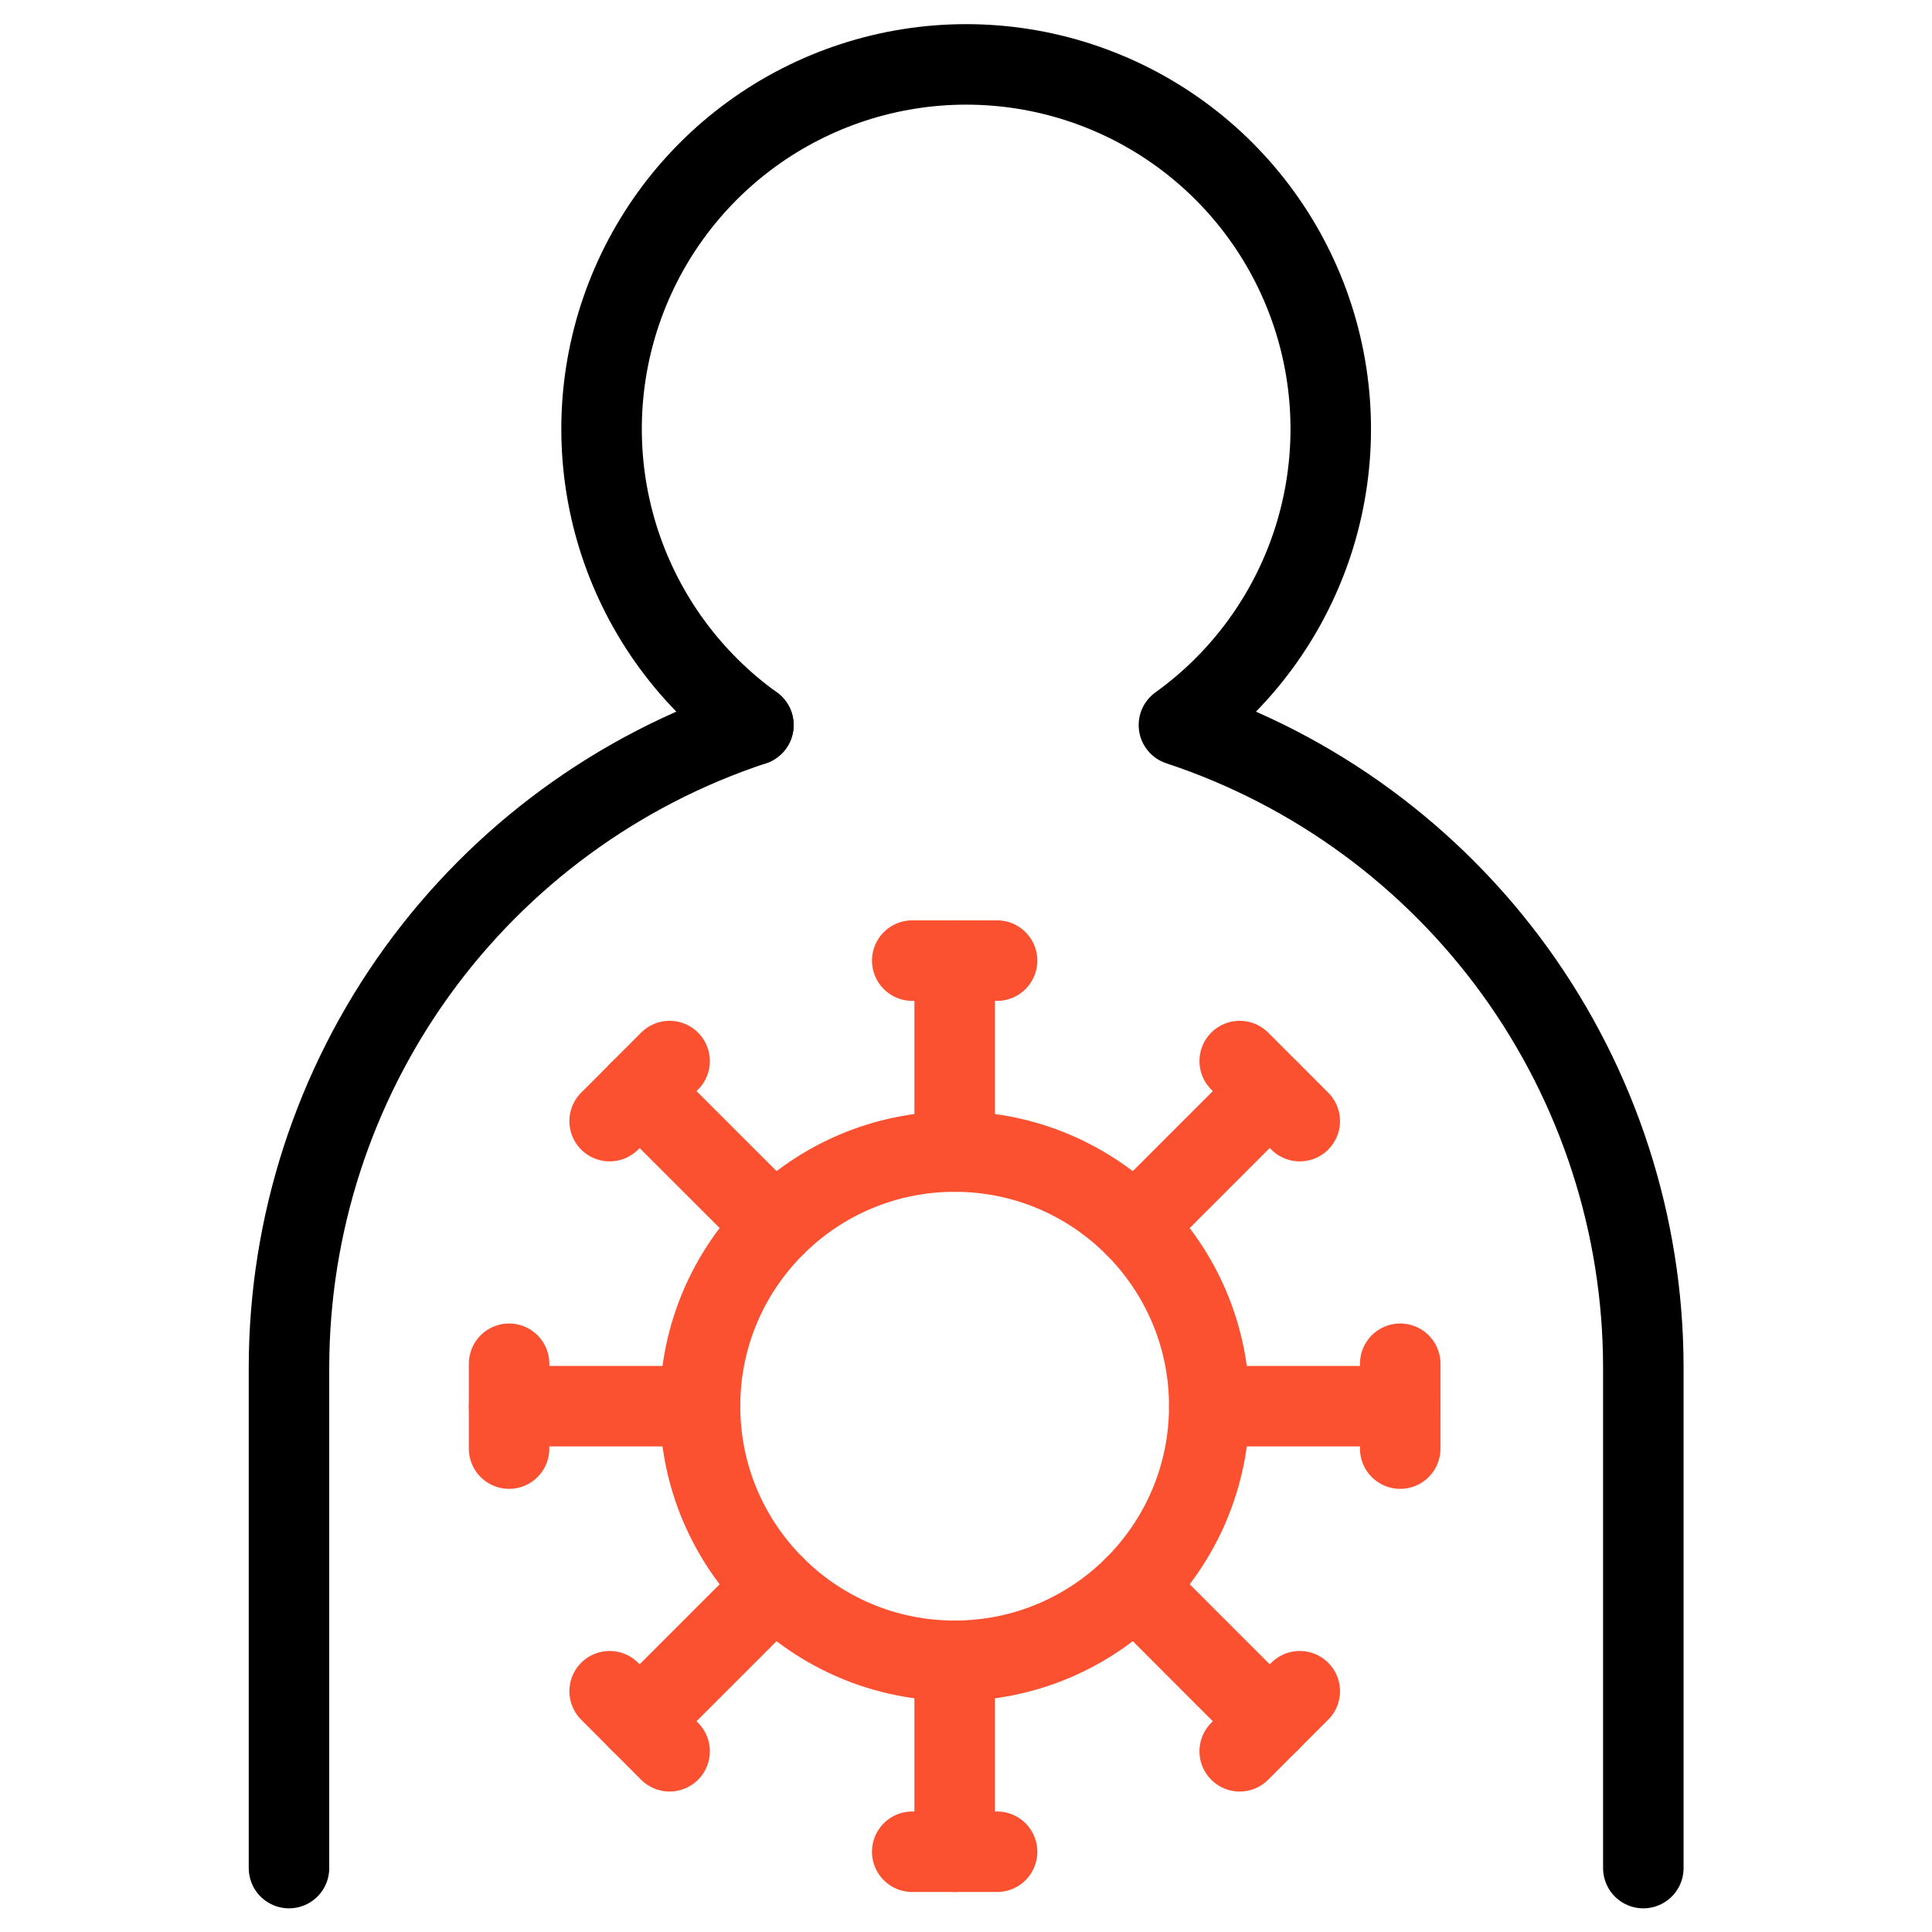 <?xml version="1.0" encoding="UTF-8"?>
<svg width="48px" height="48px" viewBox="0 0 48 48" version="1.1" xmlns="http://www.w3.org/2000/svg" xmlns:xlink="http://www.w3.org/1999/xlink">
    <title>PCRPositive</title>
    <g id="PCRPositive" stroke="none" stroke-width="1" fill="none" fill-rule="evenodd" stroke-linecap="round" stroke-linejoin="round">
        <g id="streamlinehq-covid-carrier-human-covid-carrier-48" transform="translate(7.18, 1.6)" stroke-width="2">
            <path d="M16.538,39.662 C20.032,39.662 22.864,36.83 22.864,33.336 C22.864,29.842 20.032,27.01 16.538,27.01 C13.044,27.01 10.212,29.842 10.212,33.336 C10.212,36.83 13.044,39.662 16.538,39.662 Z" id="Path" stroke="#FB5130"></path>
            <line x1="15.484" y1="22.266" x2="17.592" y2="22.266" id="Path" stroke="#FB5130"></line>
            <line x1="16.538" y1="22.266" x2="16.538" y2="27.01" id="Path" stroke="#FB5130"></line>
            <line x1="23.62" y1="24.762" x2="25.112" y2="26.254" id="Path" stroke="#FB5130"></line>
            <line x1="24.366" y1="25.508" x2="21.012" y2="28.862" id="Path" stroke="#FB5130"></line>
            <line x1="27.608" y1="32.282" x2="27.608" y2="34.39" id="Path" stroke="#FB5130"></line>
            <line x1="27.608" y1="33.336" x2="22.864" y2="33.336" id="Path" stroke="#FB5130"></line>
            <line x1="25.112" y1="40.418" x2="23.62" y2="41.91" id="Path" stroke="#FB5130"></line>
            <line x1="24.366" y1="41.164" x2="21.012" y2="37.808" id="Path" stroke="#FB5130"></line>
            <line x1="17.592" y1="44.406" x2="15.484" y2="44.406" id="Path" stroke="#FB5130"></line>
            <line x1="16.538" y1="44.406" x2="16.538" y2="39.662" id="Path" stroke="#FB5130"></line>
            <line x1="9.456" y1="41.91" x2="7.966" y2="40.418" id="Path" stroke="#FB5130"></line>
            <line x1="8.71" y1="41.164" x2="12.066" y2="37.808" id="Path" stroke="#FB5130"></line>
            <line x1="5.468" y1="34.39" x2="5.468" y2="32.282" id="Path" stroke="#FB5130"></line>
            <line x1="5.468" y1="33.336" x2="10.212" y2="33.336" id="Path" stroke="#FB5130"></line>
            <line x1="7.966" y1="26.254" x2="9.456" y2="24.762" id="Path" stroke="#FB5130"></line>
            <line x1="8.71" y1="25.508" x2="12.066" y2="28.862" id="Path" stroke="#FB5130"></line>
            <path d="M11.538,16.414 C9.981,15.295 8.82,13.711 8.22,11.891 C7.621,10.07 7.614,8.106 8.202,6.281 C8.79,4.457 9.941,2.866 11.49,1.737 C13.04,0.608 14.907,0 16.824,0 C18.741,0 20.608,0.608 22.158,1.737 C23.707,2.866 24.858,4.457 25.446,6.281 C26.034,8.106 26.027,10.07 25.428,11.891 C24.828,13.711 23.667,15.295 22.11,16.414 C25.467,17.524 28.388,19.664 30.46,22.529 C32.531,25.395 33.647,28.84 33.648,32.376 L33.648,44.812" id="Path" stroke="#000000"></path>
            <path d="M0,44.812 L0,32.376 C0.002,28.84 1.117,25.395 3.188,22.529 C5.26,19.664 8.181,17.524 11.538,16.414" id="Path" stroke="#000000"></path>
        </g>
    </g>
</svg>